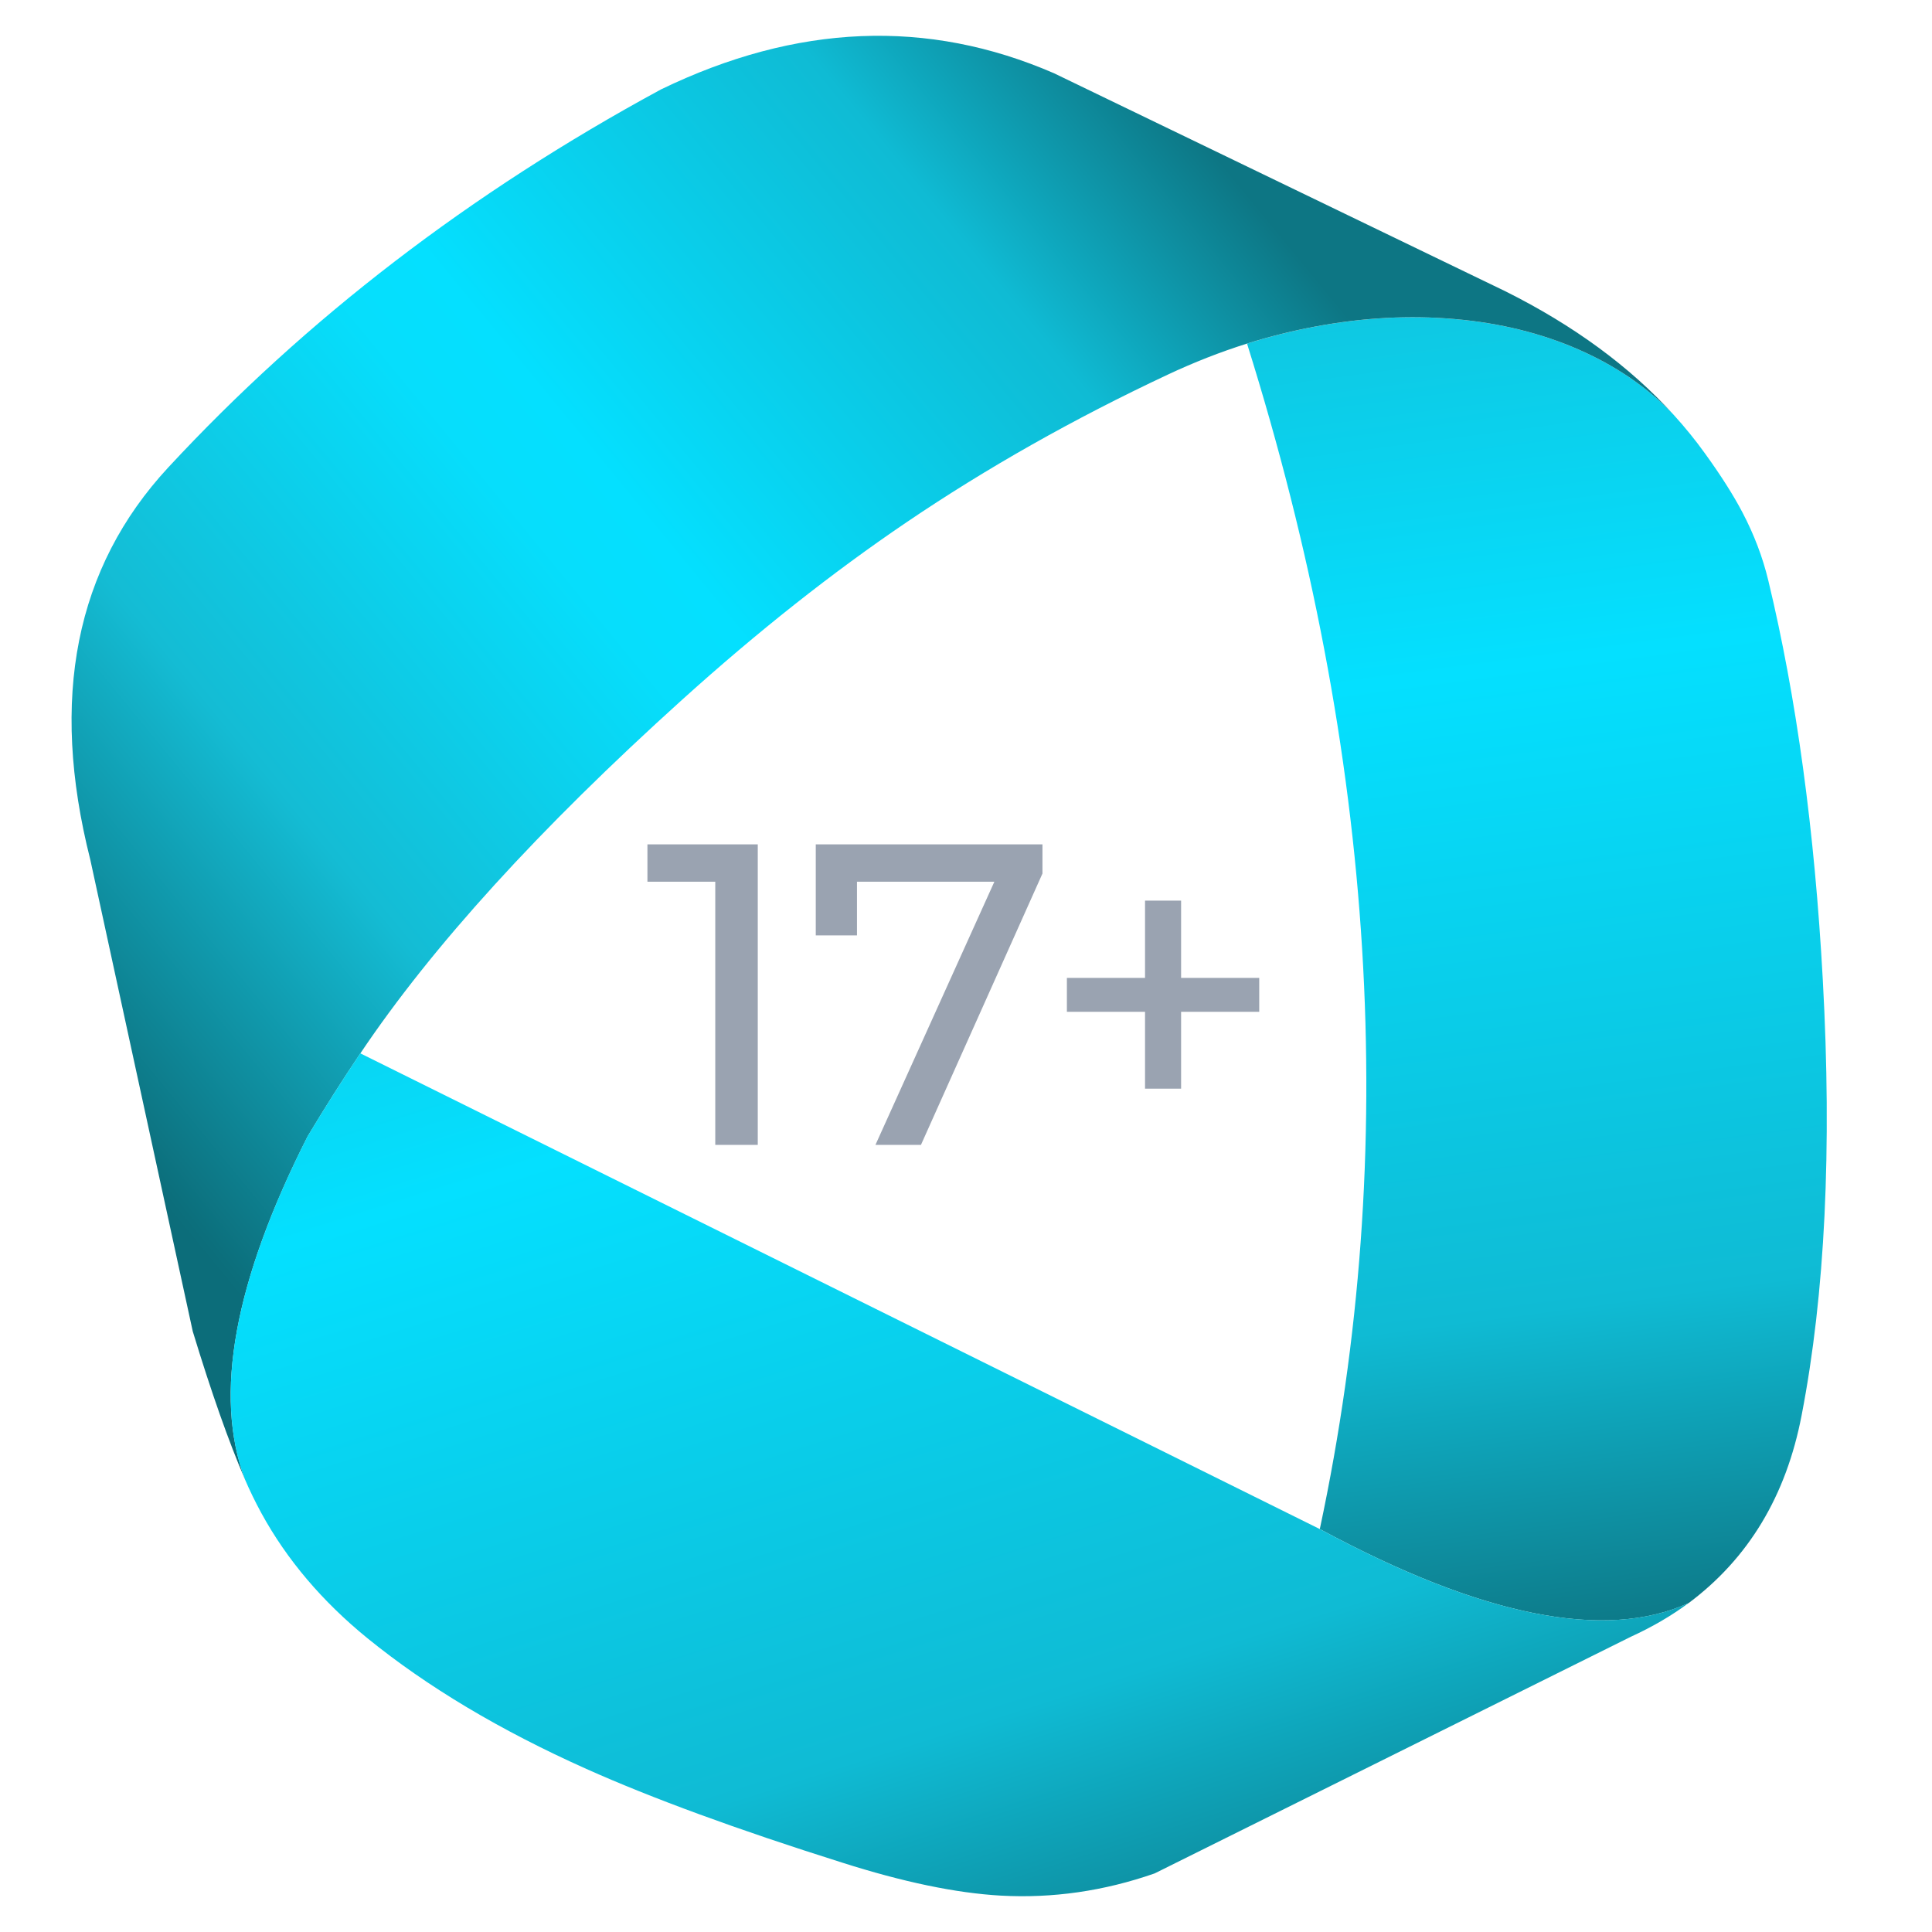 <svg width="54" height="54" viewBox="0 0 54 54" fill="none" xmlns="http://www.w3.org/2000/svg">
<path d="M46.77 11.584C46.049 10.83 45.162 10.223 44.11 9.765C43.071 9.312 41.926 9.031 40.677 8.92C39.409 8.806 38.101 8.876 36.755 9.129C36.116 9.249 35.483 9.408 34.855 9.604C38.466 21.113 39.144 32.158 36.889 42.738C41.418 45.178 44.854 45.868 47.197 44.807C48.872 43.557 49.925 41.806 50.356 39.557C51.011 36.175 51.208 32.119 50.948 27.389C50.719 23.209 50.211 19.487 49.424 16.223C49.268 15.575 49.027 14.942 48.704 14.326C48.451 13.842 48.102 13.293 47.658 12.678C47.386 12.299 47.09 11.935 46.77 11.584Z" fill="url(#paint0_linear_1_387)"/>
<path d="M44.11 9.764C45.162 10.223 46.049 10.829 46.77 11.583C45.547 10.242 43.985 9.096 42.083 8.145L29.459 2.047C25.925 0.514 22.264 0.665 18.475 2.499C13.145 5.387 8.555 8.909 4.702 13.066C2.108 15.866 1.382 19.518 2.523 24.025L5.387 37.21C5.908 38.922 6.395 40.302 6.847 41.349C5.965 39.001 6.548 35.806 8.598 31.763C9.072 30.971 9.563 30.197 10.072 29.442C12.076 26.455 15.075 23.16 19.068 19.556C21.175 17.654 23.265 16.002 25.336 14.599C27.576 13.081 30.008 11.706 32.633 10.474C33.365 10.13 34.106 9.839 34.855 9.603C35.483 9.407 36.116 9.248 36.755 9.128C38.101 8.875 39.409 8.806 40.677 8.919C41.926 9.03 43.071 9.311 44.11 9.764Z" fill="url(#paint1_linear_1_387)"/>
<path d="M45.586 45.746C46.182 45.474 46.719 45.16 47.196 44.806C44.852 45.867 41.416 45.177 36.887 42.737L10.07 29.441C9.562 30.197 9.071 30.971 8.596 31.762C6.547 35.805 5.963 39.001 6.846 41.349C6.984 41.669 7.135 41.978 7.297 42.277C7.3 42.282 7.304 42.289 7.308 42.297C8.018 43.594 9.005 44.758 10.27 45.789C11.941 47.147 13.98 48.364 16.389 49.442C18.214 50.259 20.593 51.131 23.527 52.057C25.237 52.603 26.718 52.912 27.971 52.983C29.42 53.063 30.854 52.857 32.271 52.363L45.586 45.746Z" fill="url(#paint2_linear_1_387)"/>
<path d="M21.18 23.6V32H19.992V24.644H18.096V23.6H21.18ZM29.137 23.6V24.416L25.741 32H24.469L27.793 24.644H23.953V26.144H22.801V23.6H29.137ZM35.196 28.28H33.012V30.428H32.004V28.28H29.82V27.332H32.004V25.172H33.012V27.332H35.196V28.28Z" fill="#9AA3B1"/>
<defs>
<linearGradient id="paint0_linear_1_387" x1="36.734" y1="-9.468" x2="44.107" y2="46.052" gradientUnits="userSpaceOnUse">
<stop stop-color="#0C6D7A"/>
<stop offset="0.008" stop-color="#0C6F7C"/>
<stop offset="0.239" stop-color="#14BCD4"/>
<stop offset="0.51" stop-color="#04E0FF"/>
<stop offset="0.831" stop-color="#0FBBD4"/>
<stop offset="1" stop-color="#0D7684"/>
</linearGradient>
<linearGradient id="paint1_linear_1_387" x1="6.351" y1="35.865" x2="38.32" y2="9.622" gradientUnits="userSpaceOnUse">
<stop stop-color="#0C6D7A"/>
<stop offset="0.008" stop-color="#0C6F7C"/>
<stop offset="0.239" stop-color="#14BCD4"/>
<stop offset="0.482" stop-color="#06DEFC"/>
<stop offset="0.545" stop-color="#04E0FF"/>
<stop offset="0.831" stop-color="#0FBBD4"/>
<stop offset="1" stop-color="#0D7684"/>
</linearGradient>
<linearGradient id="paint2_linear_1_387" x1="3.252" y1="5.289" x2="20.804" y2="60.469" gradientUnits="userSpaceOnUse">
<stop stop-color="#0C6D7A"/>
<stop offset="0.008" stop-color="#0C6F7C"/>
<stop offset="0.239" stop-color="#14BCD4"/>
<stop offset="0.51" stop-color="#04E0FF"/>
<stop offset="0.831" stop-color="#0FBBD4"/>
<stop offset="1" stop-color="#0D7684"/>
</linearGradient>
</defs>
</svg>
